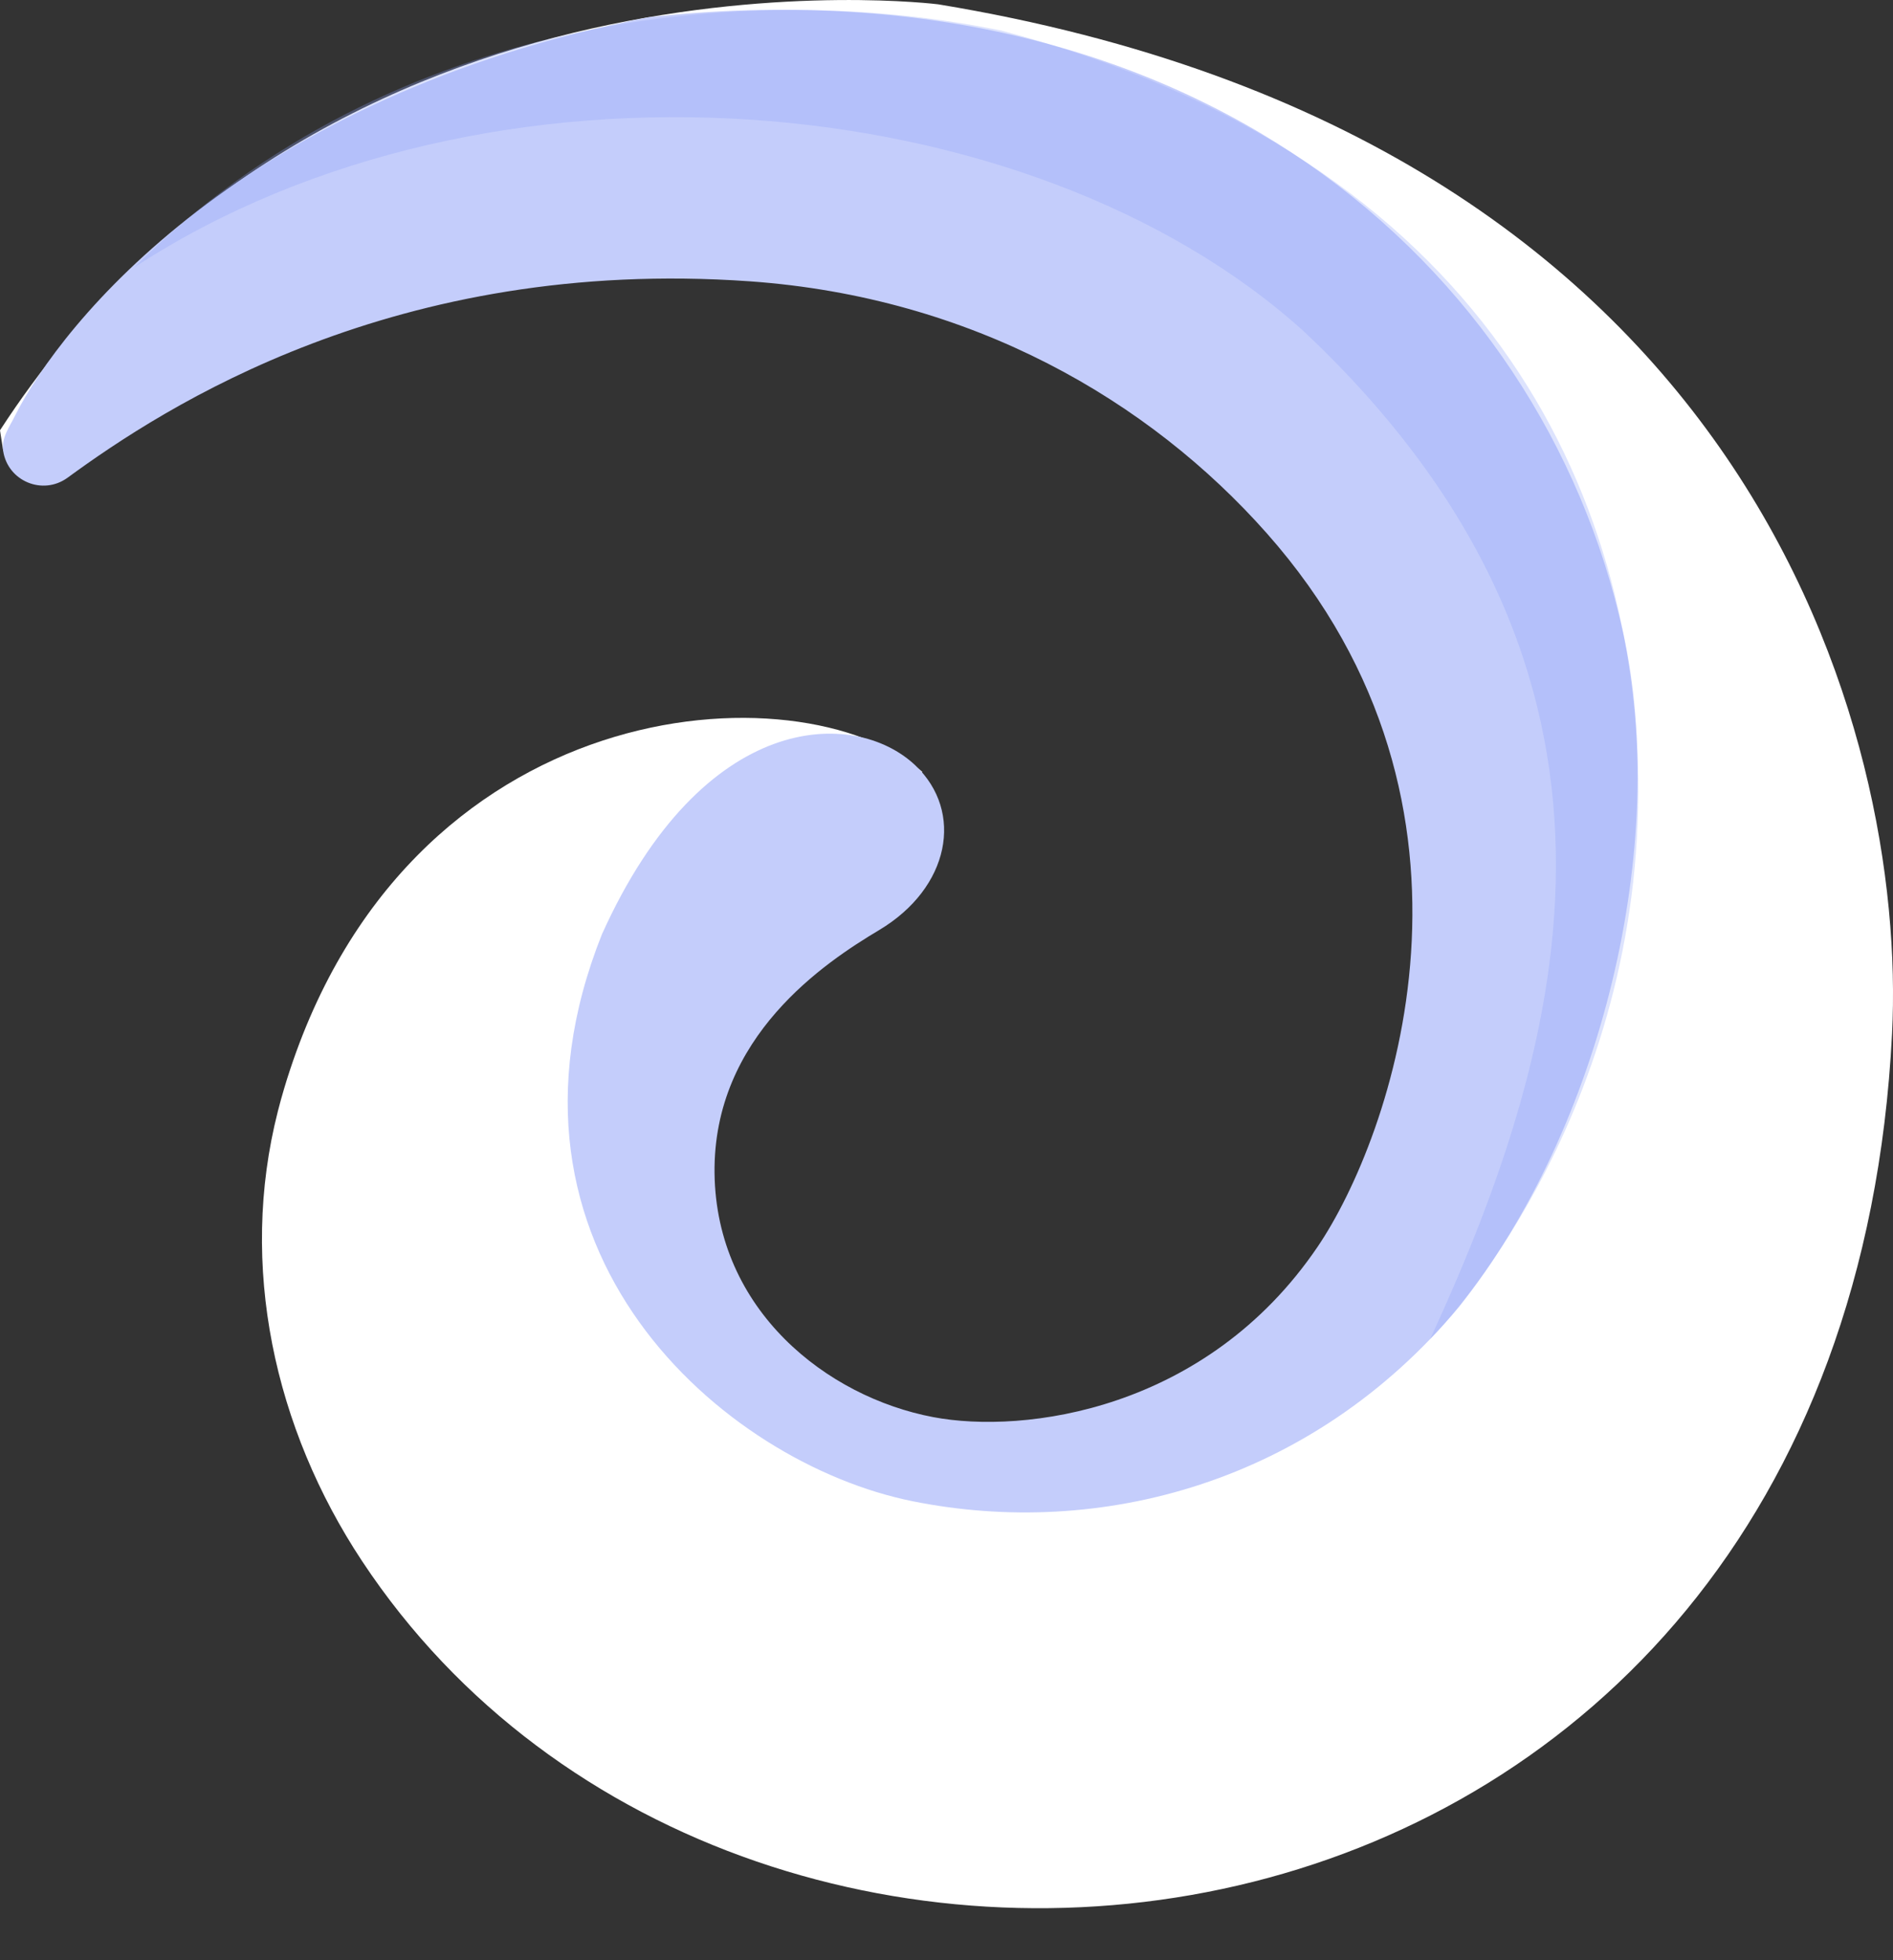 <svg width="28" height="29" viewBox="0 0 28 29" fill="none" xmlns="http://www.w3.org/2000/svg">
<rect x="0" y="0" width="28" height="29" fill="#333333" stroke="none"/>
<path fill-rule="evenodd" clip-rule="evenodd" d="M0 6.366C4.837 -1.084 13.878 0.064 13.878 0.064C25.935 2.055 28.208 10.871 27.986 15.291C27.26 29.743 11.049 31.703 5.356 23.096C4.056 21.13 3.528 18.724 4.11 16.44C4.139 16.326 4.17 16.213 4.204 16.1C5.971 10.2 11.838 9.848 13.643 11.42L9.434 15.477C9.434 15.477 9.379 19.068 11.357 20.2C13.335 21.331 15.45 22.213 17.812 20.837C20.175 19.461 22.565 13.379 21.411 9.334C20.257 5.289 11.467 2.816 8.61 2.816C5.753 2.816 0.048 6.673 0.048 6.673" fill="white"/>
<path fill-rule="evenodd" clip-rule="evenodd" d="M13.005 13.759C12.209 14.235 10.545 15.331 10.569 17.357C10.594 19.383 12.229 20.666 13.802 20.965C15.148 21.221 17.843 20.871 19.488 18.447C20.57 16.854 22.345 11.964 18.737 7.889C16.998 5.925 14.381 4.396 11.091 4.162C5.844 3.791 2.427 6.024 1 7.067C0.634 7.334 0.117 7.121 0.047 6.673C0.017 6.479 0.137 6.323 0.224 6.147C0.9 4.794 3.592 1.415 9.594 0.255C17.598 -0.625 22.797 3.882 24.005 9.345C24.696 12.47 23.706 16.669 21.576 19.34C19.391 21.953 16.258 22.765 13.5 22.21C10.698 21.647 7.044 18.492 8.903 13.823C10.401 10.498 12.639 10.472 13.539 11.323C14.263 12.009 14.05 13.134 13.005 13.759Z" fill="#C4CDFB"/>
<path opacity="0.3" fill-rule="evenodd" clip-rule="evenodd" d="M21.258 19.7C21.258 19.7 24.223 16.643 24.232 11.717C24.232 7.289 21.961 2.34 14.818 0.454C11.174 -0.297 5.826 0.144 1.985 3.956C7.236 0.527 15.236 1.238 19.287 4.904C24.68 9.979 23.206 15.361 21.154 19.811" fill="#8DA0F7"/>
</svg>

